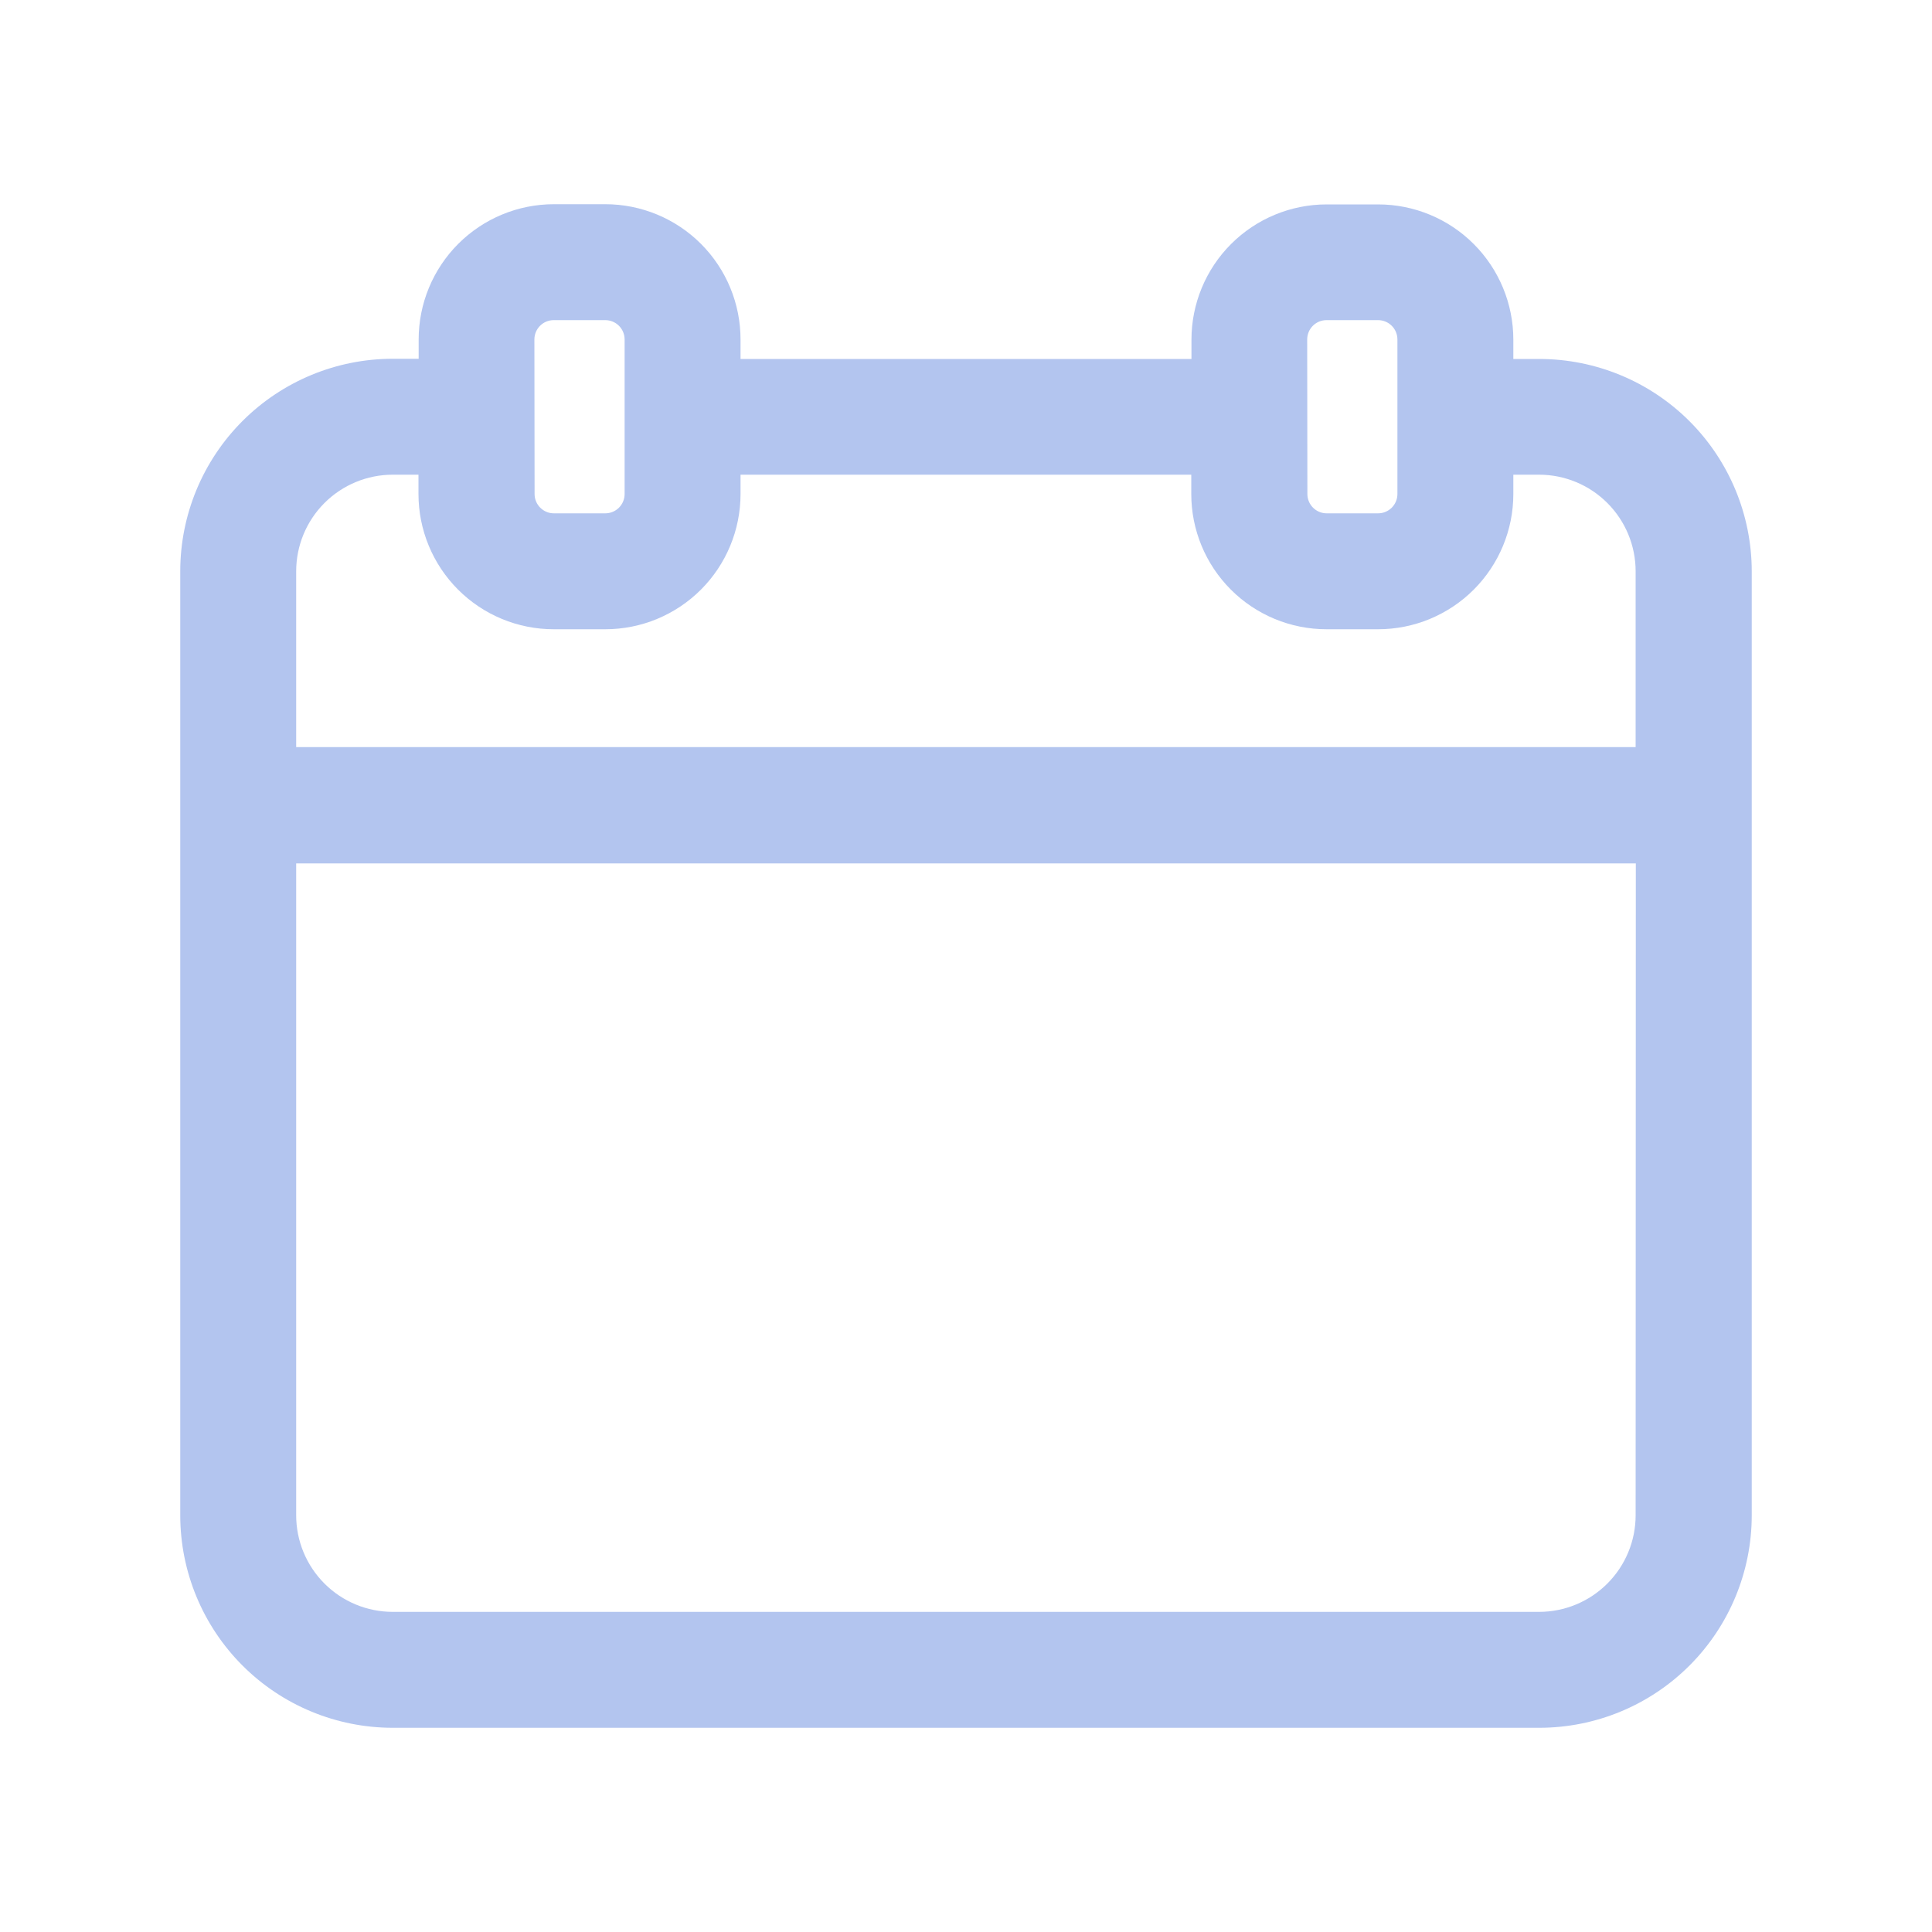 <svg xmlns="http://www.w3.org/2000/svg" width="1200pt" height="1200pt" version="1.1" viewBox="0 0 1200 1200">
 <path d="m375.96 126.84h-31.922c-22.277 0-43.645 8.852-59.395 24.602-15.754 15.754-24.605 37.121-24.605 59.398v12h-16.078c-35.008 0-68.586 13.906-93.34 38.66-24.754 24.758-38.66 58.332-38.66 93.34v586.32c0 35.008 13.906 68.582 38.66 93.34 24.754 24.754 58.332 38.66 93.34 38.66h712.08c35.008 0 68.586-13.906 93.34-38.66 24.754-24.758 38.66-58.332 38.66-93.34v-586.2c0-35.008-13.906-68.586-38.66-93.34s-58.332-38.66-93.34-38.66h-16.078v-12c0-22.277-8.852-43.645-24.605-59.398-15.75-15.754-37.117-24.602-59.395-24.602h-31.922c-22.277 0-43.645 8.848-59.395 24.602-15.754 15.754-24.605 37.121-24.605 59.398v12h-280.08v-12c0.031-22.301-8.805-43.695-24.562-59.477-15.754-15.777-37.141-24.645-59.438-24.645zm-44.039 84c0-6.629 5.371-12 12-12h32.039c3.184 0 6.234 1.266 8.484 3.516s3.516 5.301 3.516 8.484v96c0 3.184-1.266 6.234-3.516 8.484s-5.301 3.516-8.484 3.516h-31.922c-6.625 0-12-5.371-12-12zm684 730.32c0 15.914-6.324 31.176-17.574 42.426-11.254 11.254-26.516 17.574-42.426 17.574h-711.96c-15.914 0-31.176-6.32-42.426-17.574-11.254-11.25-17.574-26.512-17.574-42.426v-404.88h832.08zm-204-730.32c0-6.629 5.371-12 12-12h32.039c3.184 0 6.234 1.266 8.484 3.516s3.516 5.301 3.516 8.484v96c0 3.184-1.266 6.234-3.516 8.484s-5.301 3.516-8.484 3.516h-31.922c-6.625 0-12-5.371-12-12zm-72 84v12c0 22.277 8.848 43.645 24.602 59.398 15.754 15.75 37.117 24.602 59.398 24.602h32.039c22.277 0 43.645-8.852 59.395-24.602 15.754-15.754 24.605-37.121 24.605-59.398v-12h15.961c15.91 0 31.172 6.32 42.426 17.574 11.25 11.25 17.574 26.512 17.574 42.426v109.2h-831.96v-109.2c0-15.914 6.32-31.176 17.574-42.426 11.25-11.254 26.512-17.574 42.426-17.574h15.961v12c0 22.277 8.848 43.645 24.602 59.398 15.754 15.75 37.117 24.602 59.398 24.602h32.039c22.277 0 43.645-8.852 59.395-24.602 15.754-15.754 24.605-37.121 24.605-59.398v-12z" fill="#B3C5EF"/>
</svg>